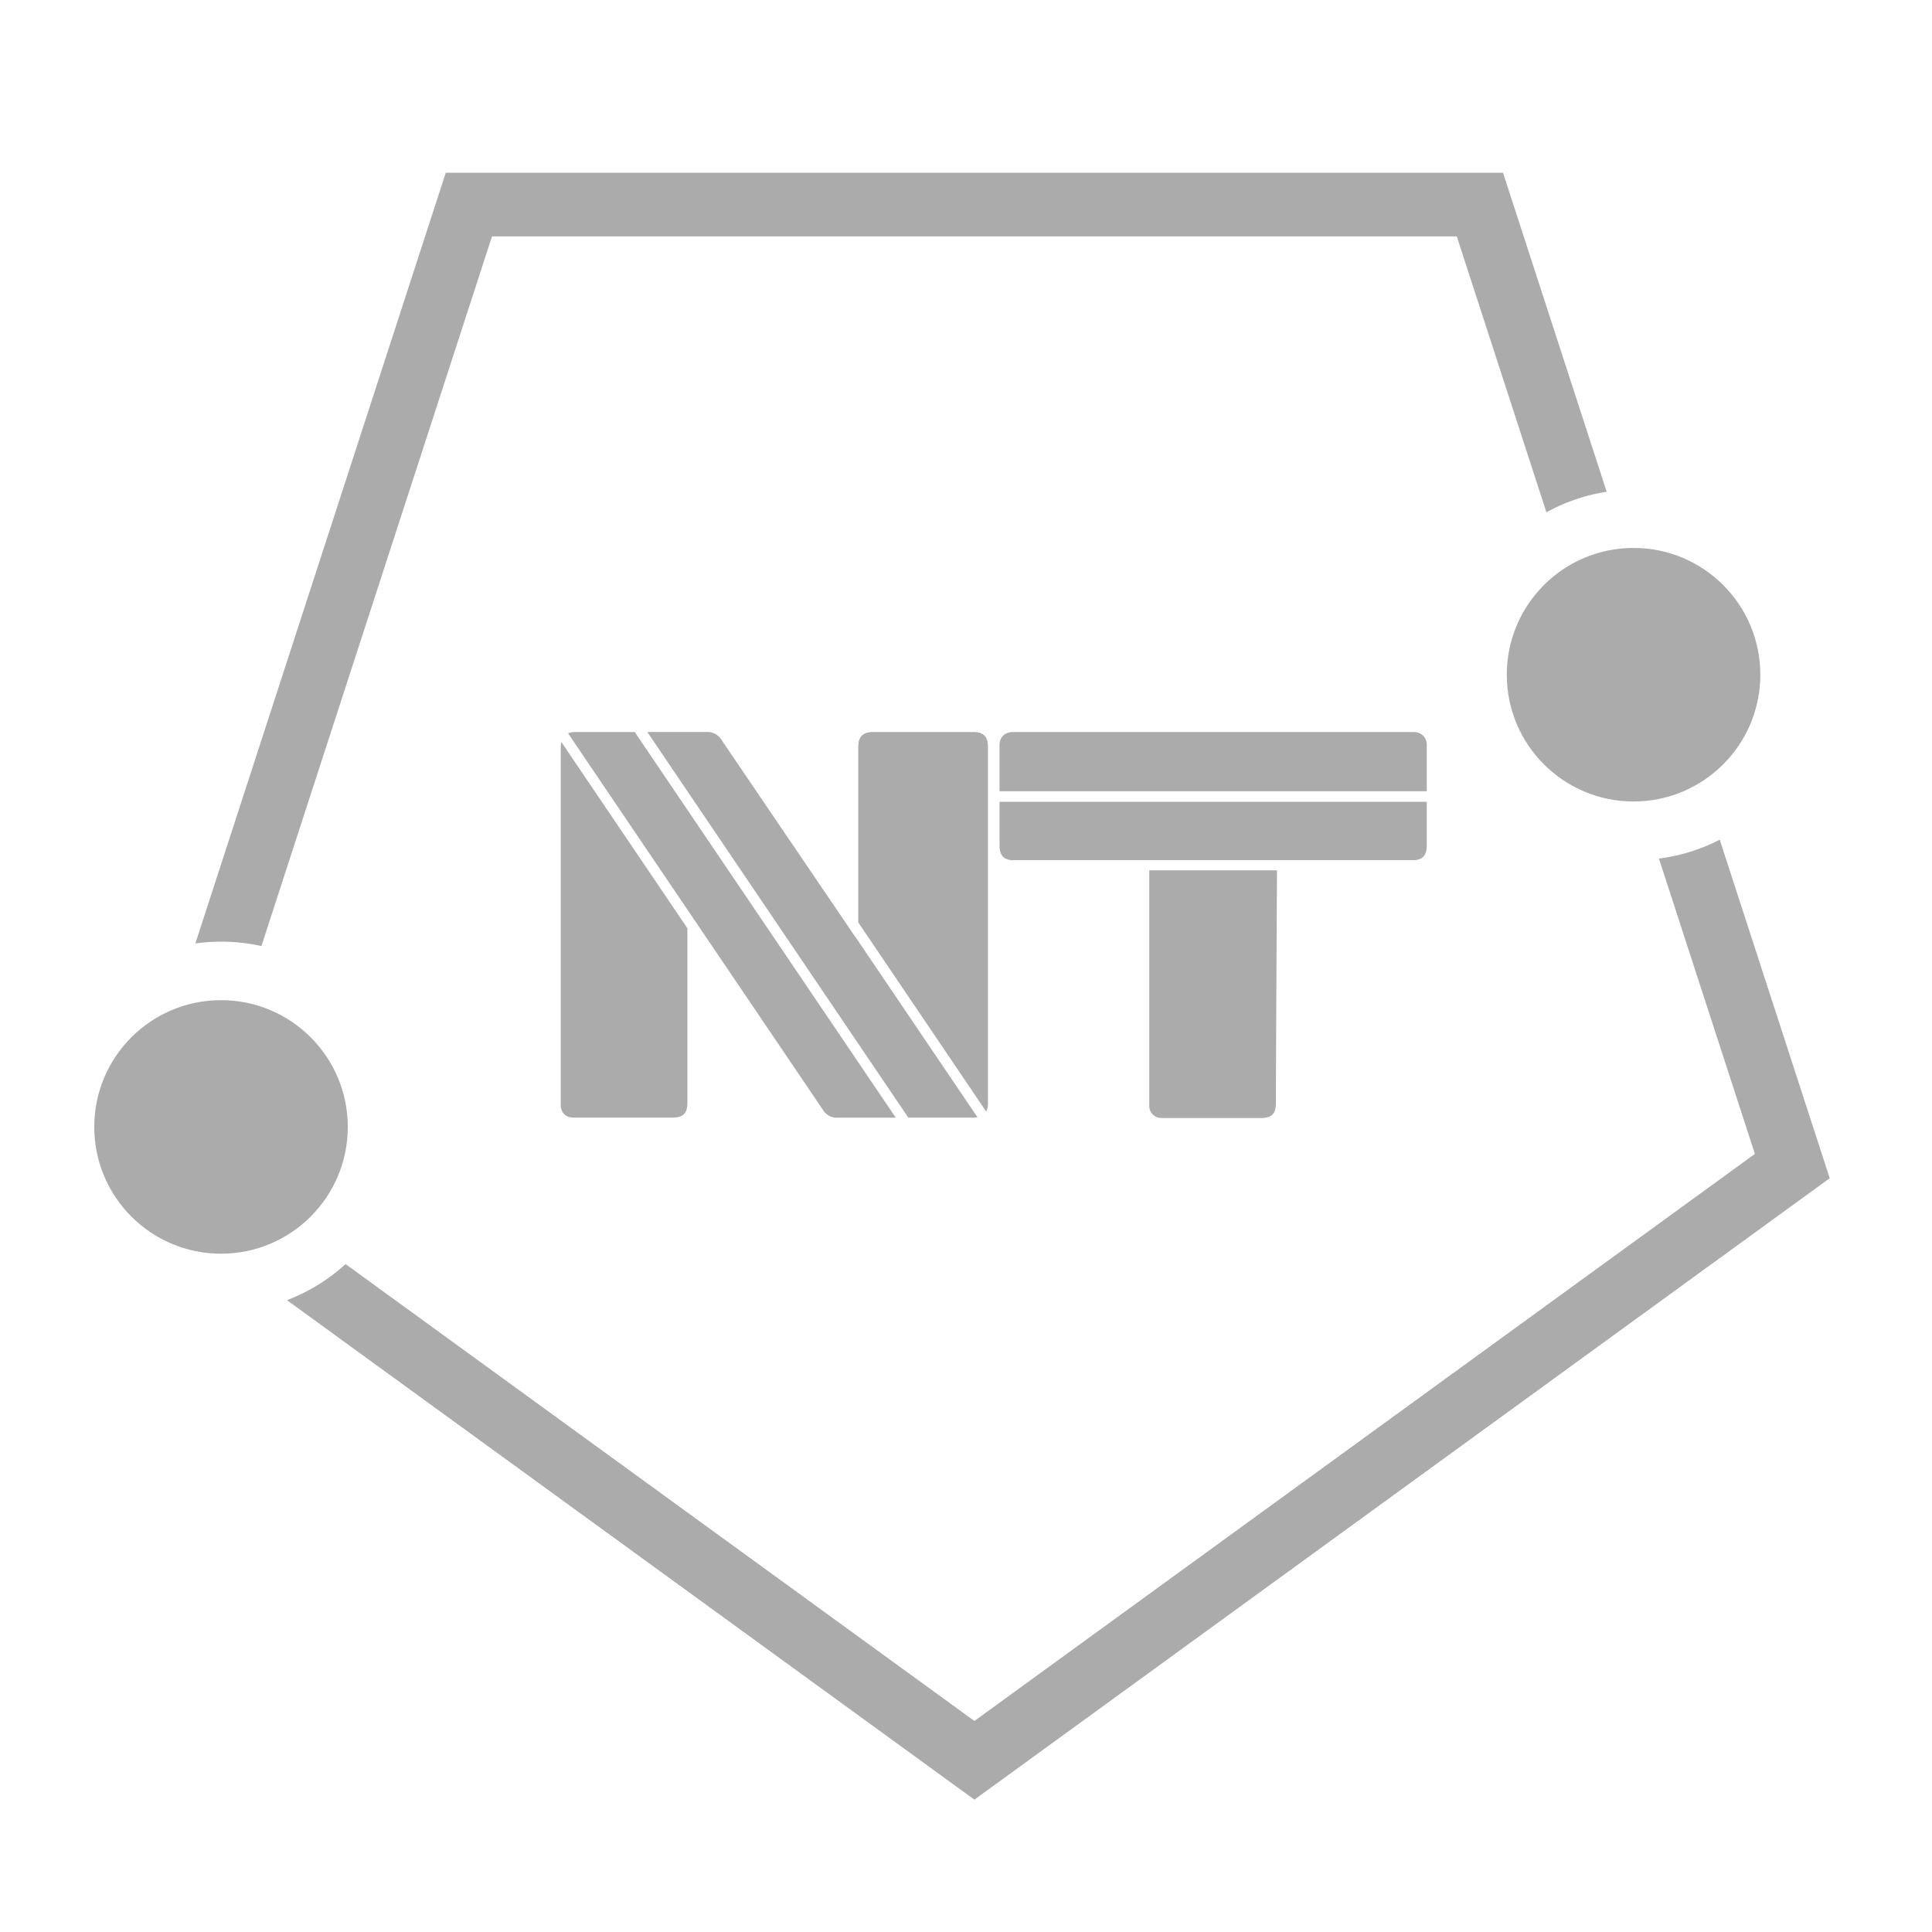 <!--                     Made by: Remission special for SS220 SierraBay                    -->
<svg xmlns="http://www.w3.org/2000/svg" viewBox="0 0 1024 1024" opacity=".33">
  <circle class="cls-1" cx="117.15" cy="597.3" r="67.19"/>
    <path class="cls-1" d="M969.79,624.48,911.5,445.07a97.57,97.57,0,0,1-32.23,10L930.13,611.6,516.45,912.15,183.17,670a97.71,97.71,0,0,1-31.08,19.11L516.45,953.85Z"/>
    <path class="cls-1" d="M117.16,499.1a99.44,99.44,0,0,1,21.4,2.33L260.78,125.28H772.12l47.52,146.25a97.73,97.73,0,0,1,31.93-10.9L796.63,91.55H236.27L103.54,500.05a98.75,98.75,0,0,1,13.4-.95h.22"/>
    <path class="cls-1" d="M436.61,588.89a8.53,8.53,0,0,0,7.27,3.5c10.3,0,20.59,0,30.89,0L336.43,388q-15.8,0-31.58,0a10,10,0,0,0-3.76.67Z"/>
    <path class="cls-1" d="M522.74,589.2a10.82,10.82,0,0,0,.89-4.86V396c0-5.67-2.27-8-7.82-8h-53c-5.53,0-7.92,2.42-7.92,8v92.89Z"/>
    <path class="cls-1" d="M453.45,496.68c-.19-.24-.38-.47-.54-.71q-35.22-51.84-70.42-103.7a8.76,8.76,0,0,0-7.88-4.3q-15.75,0-31.52,0L481.43,592.37l34.2,0a15.06,15.06,0,0,0,2.45-.19Z"/>
    <path class="cls-1" d="M297.54,393.3a12.15,12.15,0,0,0-.32,2.49V567.56c0,6.11,0,12.21,0,18.32a6.24,6.24,0,0,0,5.77,6.41c.8.08,1.61.06,2.42.06h50.84c5.94,0,8.09-2.19,8.09-8.19V492Z"/>
    <path class="cls-1" d="M756.22,447.9q0-11.47,0-22.94H529.77q0,11.48,0,22.94c0,5,1.67,7.32,5.92,8H750.3C754.55,455.22,756.22,452.89,756.22,447.9Z"/>
    <path class="cls-1" d="M756.22,419.38V396.3a22.45,22.45,0,0,0-.06-2.46c-.39-3.46-3.19-5.84-6.94-5.85H536.77c-3.76,0-6.55,2.39-6.94,5.85a22.45,22.45,0,0,0-.06,2.46v23.08Z"/>
    <path class="cls-1" d="M609.15,461.3V567.78c0,6.11,0,12.21,0,18.32a6.25,6.25,0,0,0,5.77,6.41,21.73,21.73,0,0,0,2.42.06h50.84c5.94,0,8.09-2.19,8.09-8.19,0-19.66.32-75,.56-123.08Z"/>
  <circle class="cls-1" cx="865.82" cy="357.61" r="67.19"/>
</svg>
